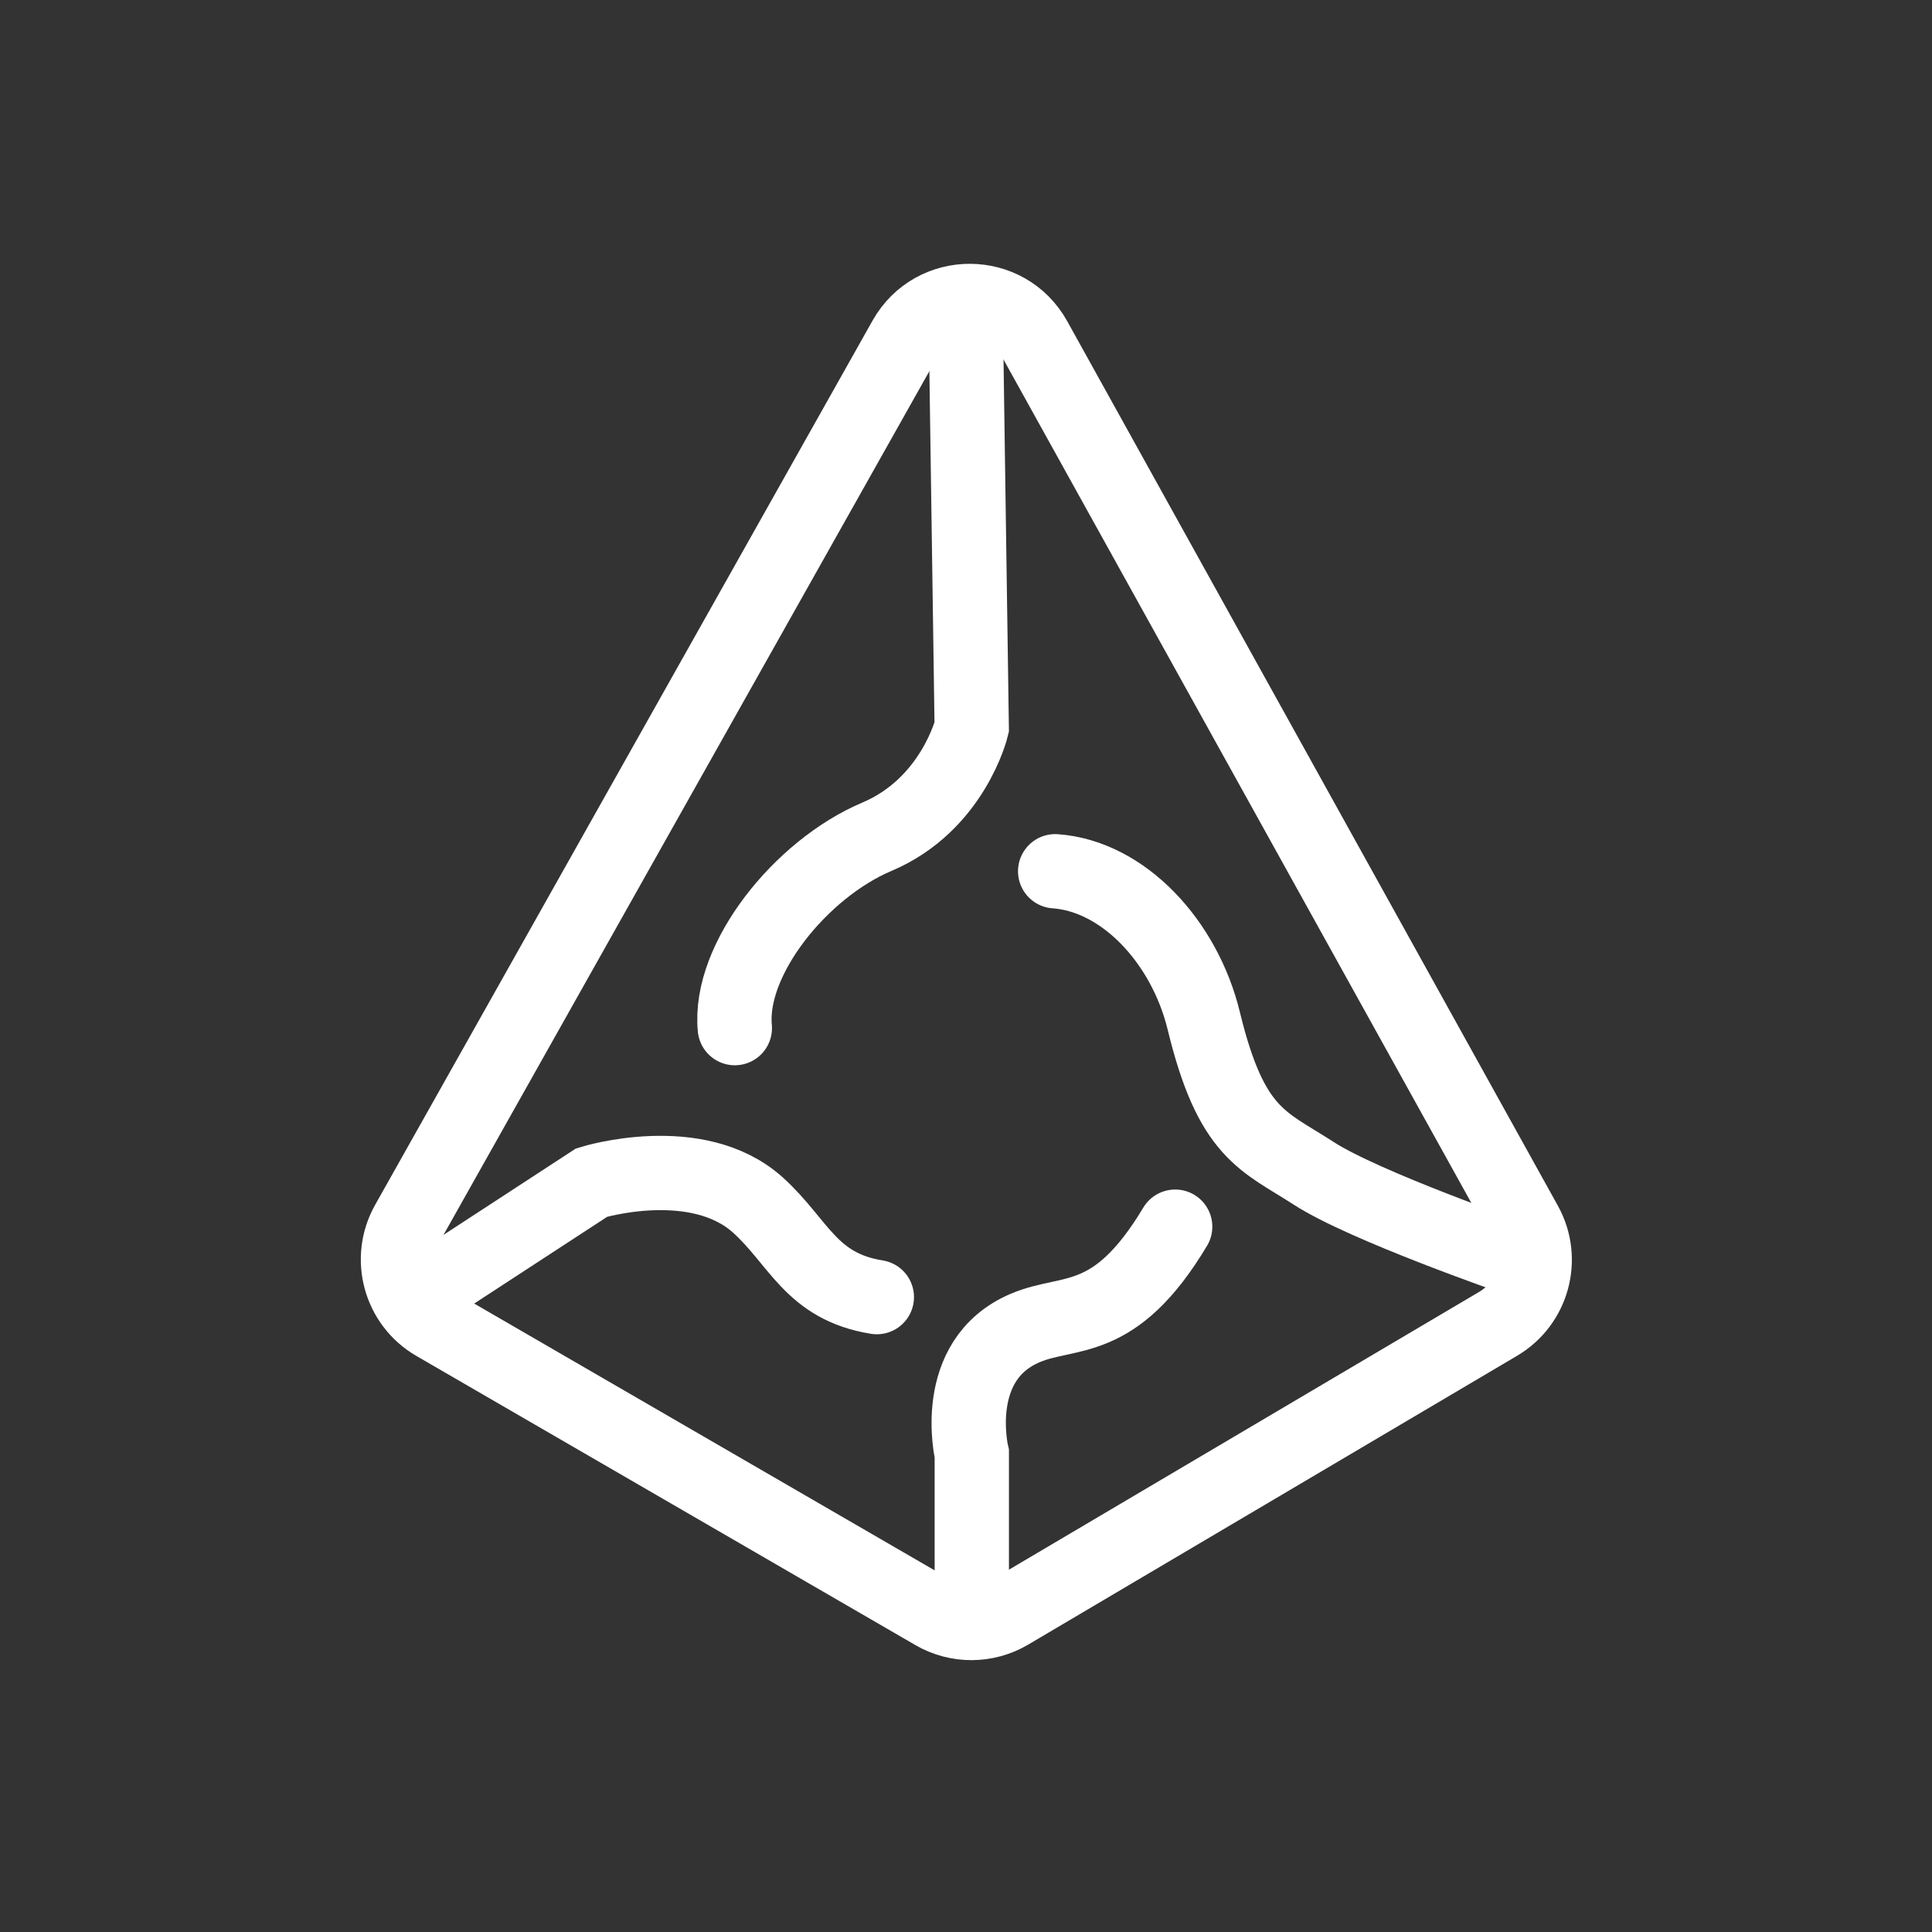 <svg xmlns="http://www.w3.org/2000/svg" width="26" height="26" fill="none" viewBox="0 0 26 26"><rect x="0" y="0" width="26" height="26" fill="#333333" stroke="none"/><path stroke="#fff" stroke-linecap="round" stroke-miterlimit="10" d="M9.889 13.836C9.8 12.913 10.776 11.694 11.8 11.261C12.825 10.828 13.077 9.788 13.077 9.788L13 4.5"/><path stroke="#fff" stroke-linecap="round" stroke-miterlimit="10" d="M13.078 21.683V19.565C13.078 19.565 12.776 18.303 13.8 17.87C14.395 17.618 15 17.87 15.815 16.508"/><path stroke="#fff" stroke-linecap="round" stroke-miterlimit="10" d="M5.923 17.245L7.963 15.914C7.963 15.914 9.377 15.476 10.2 16.217C10.752 16.715 10.911 17.313 11.8 17.456"/><path stroke="#fff" stroke-linecap="round" stroke-miterlimit="10" d="M20.385 16.933C20.385 16.933 18.358 16.23 17.679 15.79C17 15.35 16.571 15.267 16.2 13.739C15.941 12.673 15.118 11.79 14.2 11.725"/><path fill-rule="evenodd" stroke="#fff" stroke-linecap="round" stroke-miterlimit="10" d="M13.925 4.565C13.545 3.881 12.562 3.878 12.178 4.56L5.484 16.46C5.216 16.937 5.381 17.541 5.854 17.815L12.571 21.707C12.884 21.888 13.27 21.886 13.581 21.703L20.162 17.815C20.628 17.54 20.791 16.943 20.528 16.469L13.925 4.565Z" clip-rule="evenodd"/></svg>